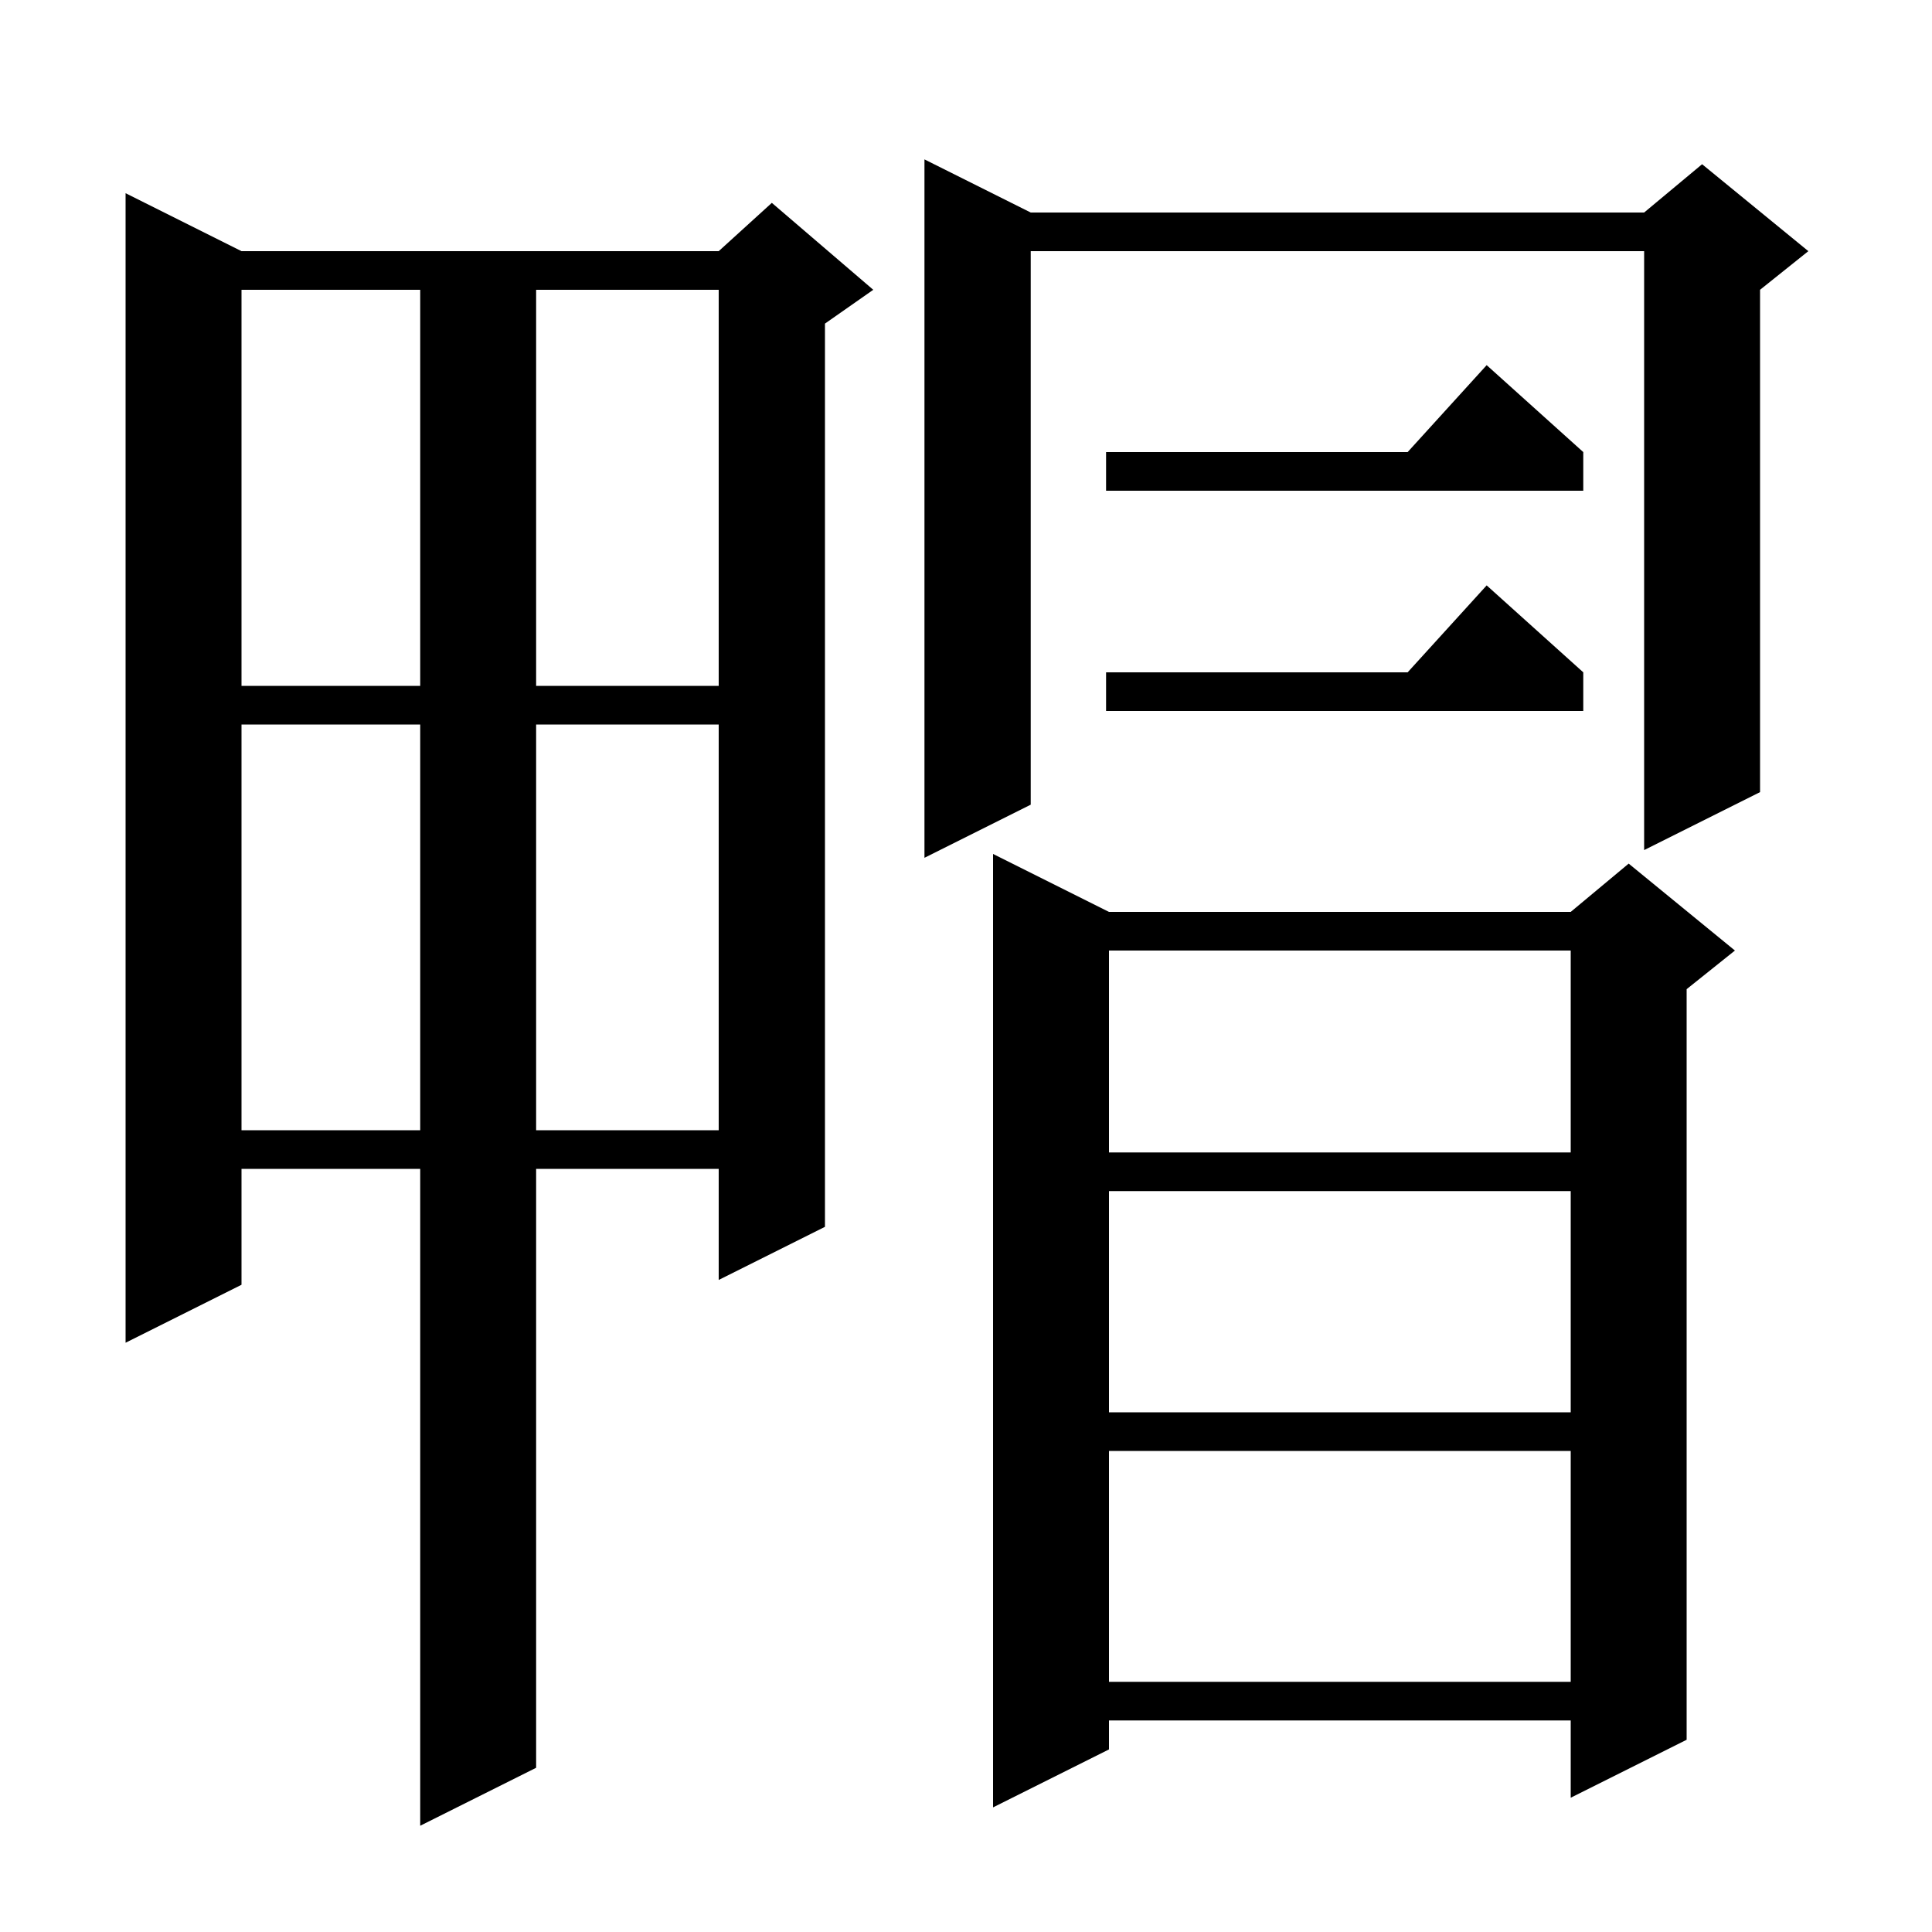 <svg xmlns="http://www.w3.org/2000/svg" xmlns:xlink="http://www.w3.org/1999/xlink" version="1.1" baseProfile="full" viewBox="0 0 200 200" width="200" height="200">
<g fill="black">
<path d="M 25.0 26.0 L 74.4 26.0 L 79.9 21.0 L 90.4 30.0 L 85.4 33.5 L 85.4 127.0 L 74.4 132.5 L 74.4 121.0 L 55.5 121.0 L 55.5 183.0 L 43.5 189.0 L 43.5 121.0 L 25.0 121.0 L 25.0 133.0 L 13.0 139.0 L 13.0 20.0 Z M 114.8 94.4 L 162.6 94.4 L 168.6 89.4 L 179.6 98.4 L 174.6 102.4 L 174.6 180.1 L 162.6 186.1 L 162.6 178.1 L 114.8 178.1 L 114.8 181.1 L 102.8 187.1 L 102.8 88.4 Z M 114.8 150.2 L 114.8 174.1 L 162.6 174.1 L 162.6 150.2 Z M 114.8 123.3 L 114.8 146.2 L 162.6 146.2 L 162.6 123.3 Z M 114.8 98.4 L 114.8 119.3 L 162.6 119.3 L 162.6 98.4 Z M 25.0 75.0 L 25.0 117.0 L 43.5 117.0 L 43.5 75.0 Z M 55.5 75.0 L 55.5 117.0 L 74.4 117.0 L 74.4 75.0 Z M 106.7 22.0 L 170.2 22.0 L 176.2 17.0 L 187.2 26.0 L 182.2 30.0 L 182.2 82.0 L 170.2 88.0 L 170.2 26.0 L 106.7 26.0 L 106.7 83.3 L 95.7 88.8 L 95.7 16.5 Z M 163.9 69.6 L 163.9 73.6 L 114.5 73.6 L 114.5 69.6 L 145.718 69.6 L 153.9 60.6 Z M 25.0 30.0 L 25.0 71.0 L 43.5 71.0 L 43.5 30.0 Z M 55.5 30.0 L 55.5 71.0 L 74.4 71.0 L 74.4 30.0 Z M 163.9 46.8 L 163.9 50.8 L 114.5 50.8 L 114.5 46.8 L 145.718 46.8 L 153.9 37.8 Z " />
</g>
</svg>

